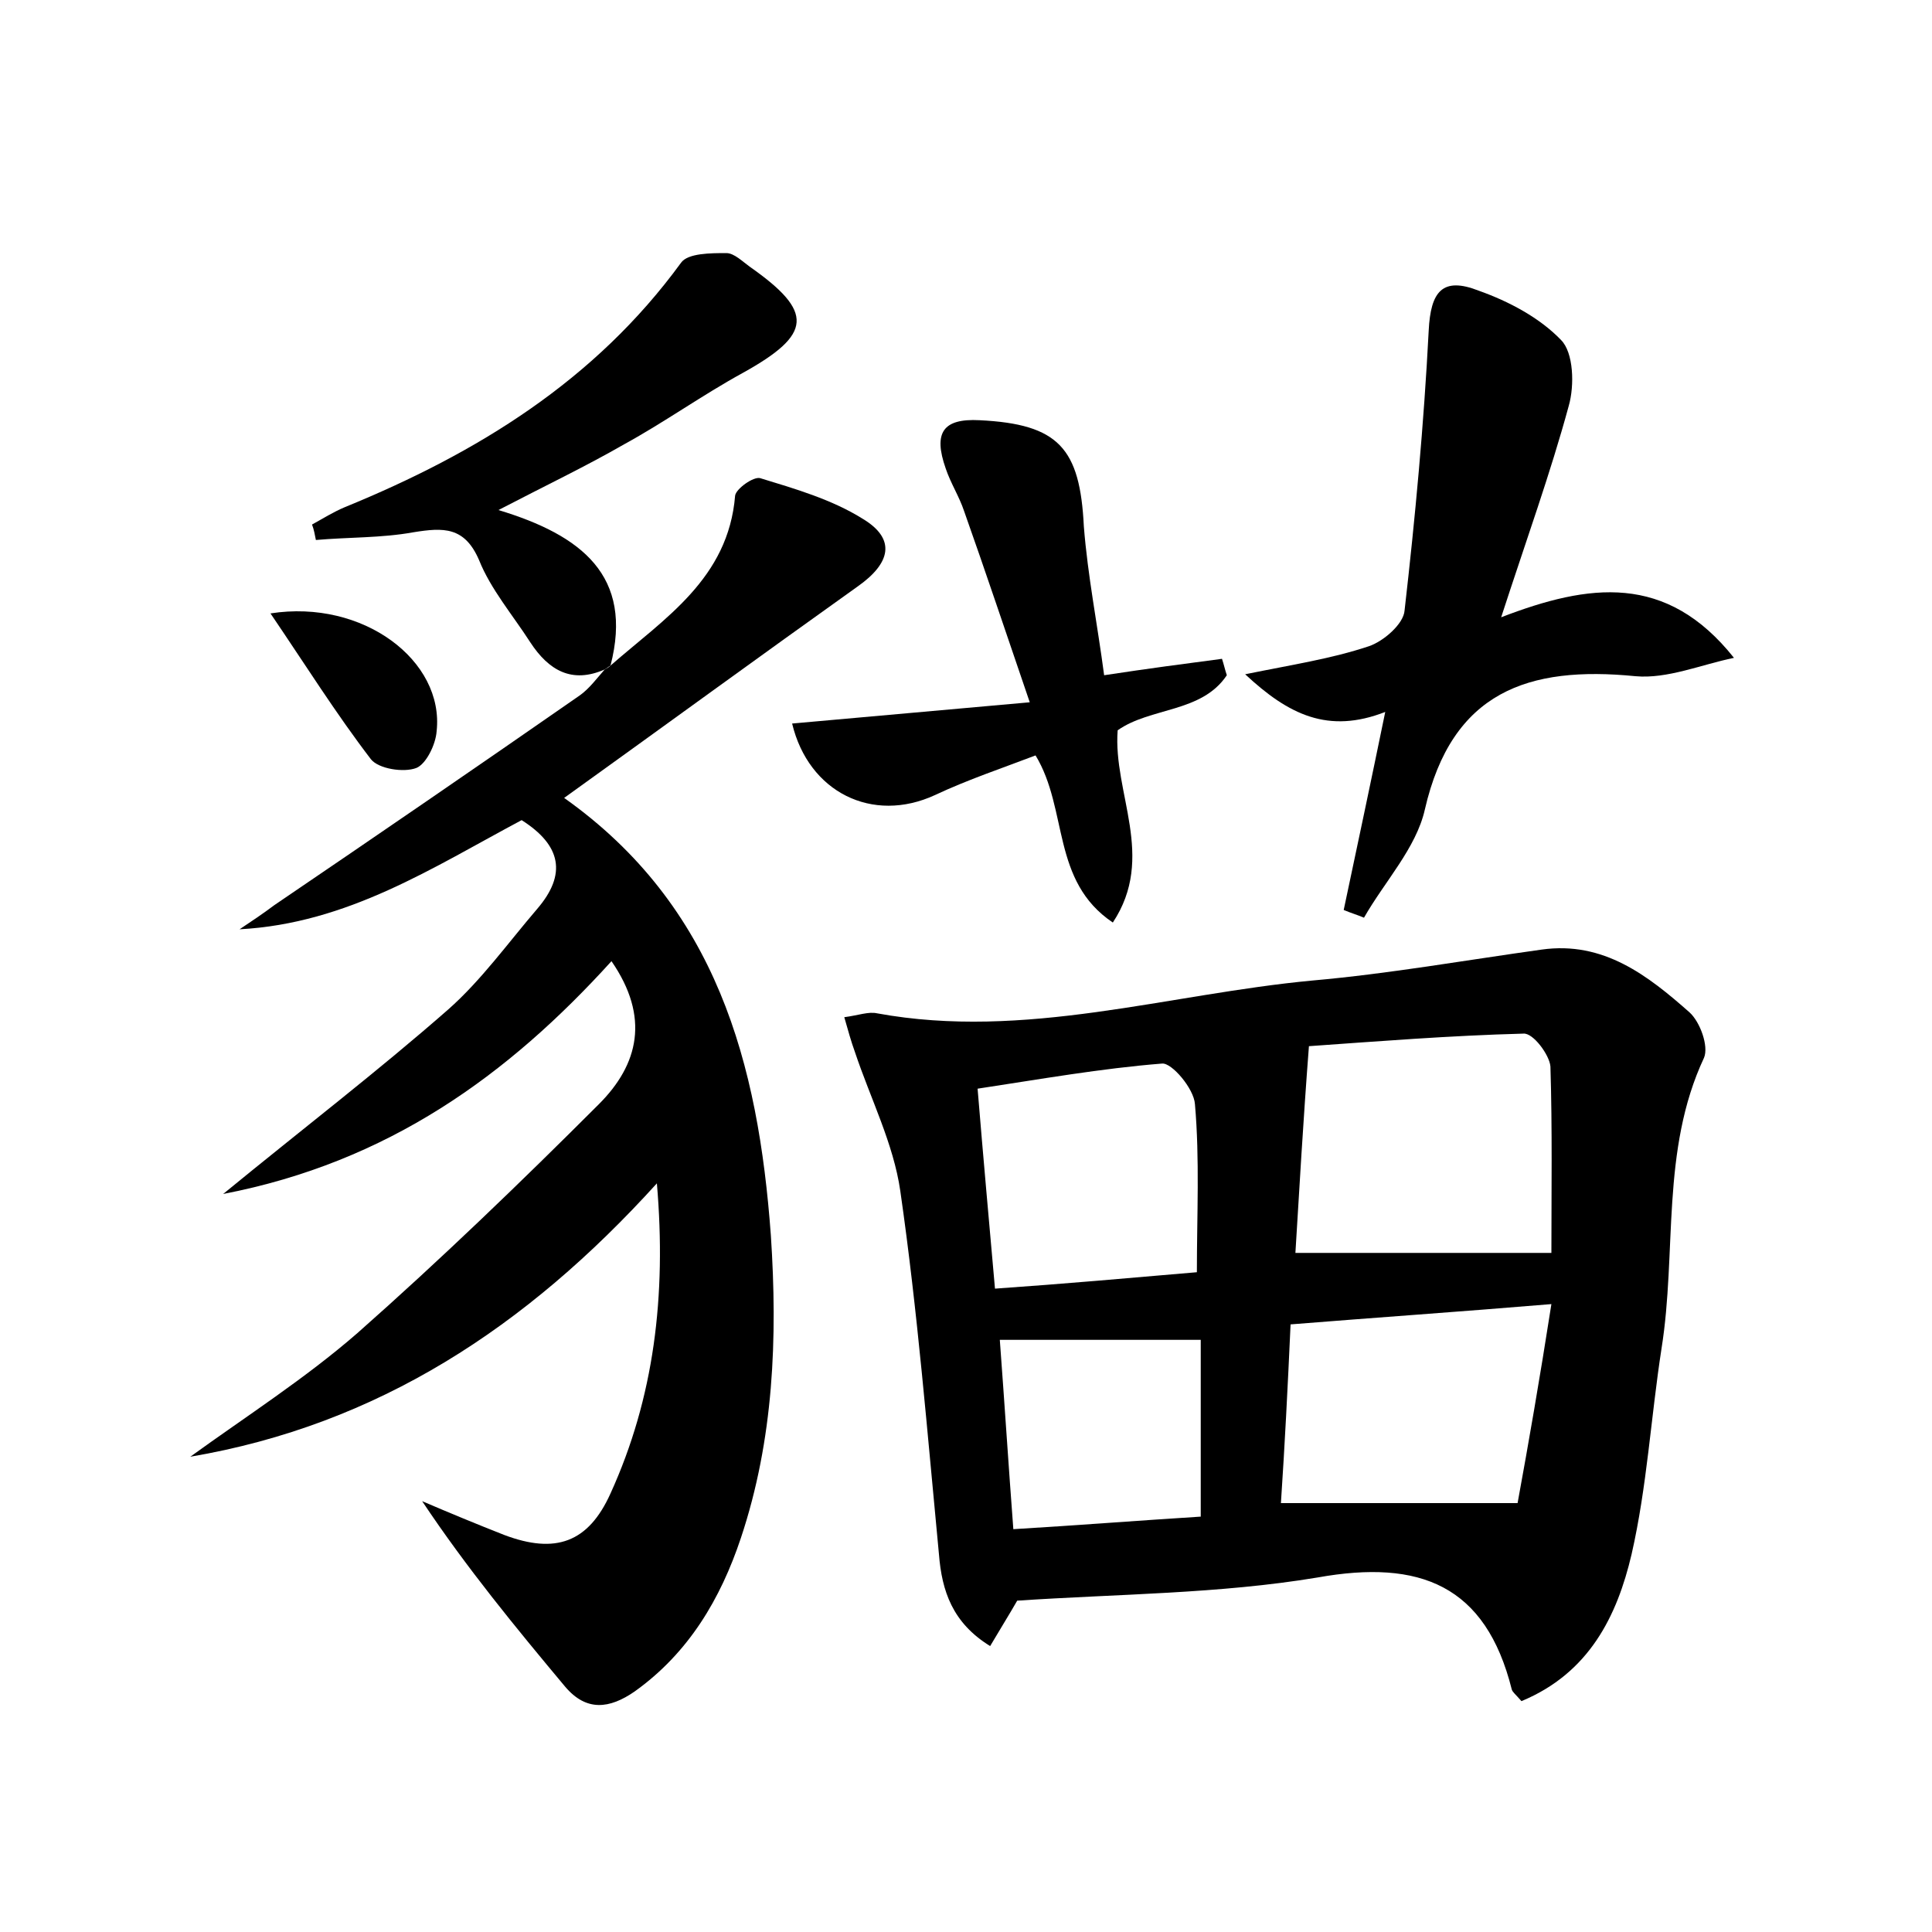 <?xml version="1.0" encoding="utf-8"?>
<!-- Generator: Adobe Illustrator 22.0.0, SVG Export Plug-In . SVG Version: 6.00 Build 0)  -->
<svg version="1.1" id="图层_1" xmlns="http://www.w3.org/2000/svg" xmlns:xlink="http://www.w3.org/1999/xlink" x="0px" y="0px"
	 viewBox="0 0 200 200" style="enable-background:new 0 0 200 200;" xml:space="preserve">
<style type="text/css">
	.st1{fill:#010000;}
	.st4{fill:#fbfafc;}
</style>
<g>
	
	<path d="M157.5,176.1c-0.6-0.7-0.9-0.9-1-1.2c-2.7-10.8-9.5-13.5-20.1-11.6c-10.2,1.7-20.7,1.7-31.1,2.4c-0.8,1.4-1.8,3-2.8,4.7
		c-3.9-2.4-5-5.7-5.3-9.5c-1.2-12.5-2.2-25.1-4-37.6c-0.7-4.9-3.1-9.6-4.7-14.4c-0.4-1.1-0.7-2.2-1.1-3.6c1.5-0.2,2.5-0.6,3.4-0.4
		c15.3,2.8,30.1-2,45.1-3.4c7.9-0.7,15.8-2.1,23.7-3.2c6.4-0.9,11,2.7,15.3,6.5c1.1,1,2,3.5,1.5,4.7c-4.5,9.6-2.8,20.1-4.4,30.1
		c-1.1,7.1-1.5,14.3-3.1,21.3C167.4,167.3,164.5,173.2,157.5,176.1z M134.1,129.7c9,0,17.6,0,26.5,0c0-6.3,0.1-12.8-0.1-19.3
		c-0.1-1.2-1.8-3.5-2.8-3.4c-7.6,0.2-15.1,0.8-22.2,1.3C134.9,116.1,134.5,123.2,134.1,129.7z M160.6,135c-9.6,0.8-18.3,1.4-27,2.1
		c-0.3,6.6-0.6,12.5-1,18.5c8.1,0,15.7,0,24.5,0C158.2,149.6,159.4,142.7,160.6,135z M123.9,131.7c0-5.9,0.3-11.7-0.2-17.4
		c-0.1-1.6-2.4-4.3-3.4-4.2c-6.3,0.5-12.5,1.6-19.1,2.6c0.6,7.3,1.2,13.9,1.8,20.7C110.2,132.9,116.9,132.3,123.9,131.7z
		 M124.3,138.7c-7.1,0-13.7,0-20.8,0c0.5,6.7,0.9,13,1.4,19.6c6.7-0.4,13-0.9,19.4-1.3C124.3,150.5,124.3,144.7,124.3,138.7z"/>
	<path d="M63.2,68.9c5.6-4.9,12.2-9,12.9-17.6c0.1-0.7,1.9-2,2.6-1.8c3.6,1.1,7.4,2.2,10.6,4.2c3.5,2.1,2.9,4.6-0.5,7
		c-10.1,7.2-20.1,14.5-30.4,21.9c15.8,11.2,20.1,27.5,21.4,45.3c0.7,10.6,0.3,21.1-3.1,31.3c-2.1,6.3-5.4,11.9-11,15.9
		c-2.6,1.8-5,2.1-7.2-0.5c-5.1-6.1-10.2-12.3-14.8-19.2c2.8,1.2,5.7,2.4,8.5,3.5c5.3,2,8.7,0.8,11-4.3c4.5-9.9,5.8-20.4,4.8-32.1
		c-13.5,14.9-28.9,25-48.3,28.3c5.8-4.2,11.9-8.1,17.3-12.8c8.6-7.6,16.9-15.6,25-23.7c4.1-4.1,5.3-9,1.3-14.8
		c-10.7,11.8-23.1,20.8-40.2,24.1c8.3-6.8,16-12.7,23.3-19.1c3.4-3,6.2-6.9,9.2-10.4c3.1-3.6,2.5-6.6-1.6-9.2
		C44.8,89.8,36,95.6,24.8,96.2c1.2-0.8,2.4-1.6,3.6-2.5C39,86.5,49.5,79.3,60,72c1-0.7,1.8-1.8,2.6-2.7C62.8,69.2,63,69.1,63.2,68.9
		z"/>
	<path d="M179.5,68.1c-3.4,0.7-6.9,2.2-10.2,1.9c-11.1-1.1-19,1.6-21.8,13.8c-0.9,4-4.2,7.5-6.3,11.2c-0.7-0.3-1.4-0.5-2.1-0.8
		c1.4-6.6,2.8-13.2,4.3-20.5c-5.9,2.3-10,0.3-14.5-3.9c4.9-1,8.9-1.6,12.8-2.9c1.5-0.5,3.6-2.3,3.7-3.7c1.1-9.6,2-19.3,2.5-29
		c0.2-4,1.4-5.6,5.2-4.1c3.1,1.1,6.3,2.8,8.5,5.1c1.3,1.3,1.4,4.7,0.8,6.8c-1.9,7-4.4,13.9-7,21.9C164.5,60.4,172.5,59.3,179.5,68.1
		z"/>
	<path d="M114.3,69.9c4.6-0.7,8.4-1.2,12.2-1.7c0.2,0.6,0.3,1.1,0.5,1.7c-2.6,3.9-7.9,3.3-11.3,5.7c-0.5,6.5,4,13.1-0.5,19.9
		c-6.4-4.3-4.6-11.7-8-17.3c-3.4,1.3-7,2.5-10.4,4.1c-6.5,3-13.1-0.3-14.8-7.4c7.8-0.7,15.6-1.4,24.6-2.2
		c-2.5-7.3-4.6-13.6-6.8-19.8c-0.5-1.5-1.4-2.9-1.9-4.4c-1.3-3.7-0.3-5.2,3.5-5c8.2,0.4,10.4,2.9,10.8,11
		C112.6,59.6,113.6,64.6,114.3,69.9z"/>
	<path d="M63.2,68.9c-0.2,0.1-0.4,0.3-0.6,0.4c-3.4,1.5-5.8,0.1-7.7-2.8c-1.8-2.8-4.1-5.5-5.3-8.5c-1.5-3.5-3.7-3.4-6.8-2.9
		c-3.3,0.6-6.7,0.5-10.1,0.8c-0.1-0.5-0.2-1.1-0.4-1.6c1.1-0.6,2.2-1.3,3.4-1.8c13.7-5.6,25.9-13.1,34.8-25.3c0.7-1,3.1-1,4.7-1
		c0.8,0,1.7,0.9,2.4,1.4c6.7,4.7,6.5,7-0.7,11c-4.2,2.3-8.1,5.1-12.3,7.4c-4,2.3-8.2,4.3-13,6.8C60.2,55.4,65.6,59.6,63.2,68.9z"/>
	<path d="M28,63.5c9.6-1.5,18,4.9,17.2,12.2c-0.1,1.4-1.1,3.4-2.1,3.8c-1.3,0.5-3.9,0.1-4.7-0.9C34.8,73.9,31.6,68.8,28,63.5z"/>
	
	
	
	
</g>
</svg>
